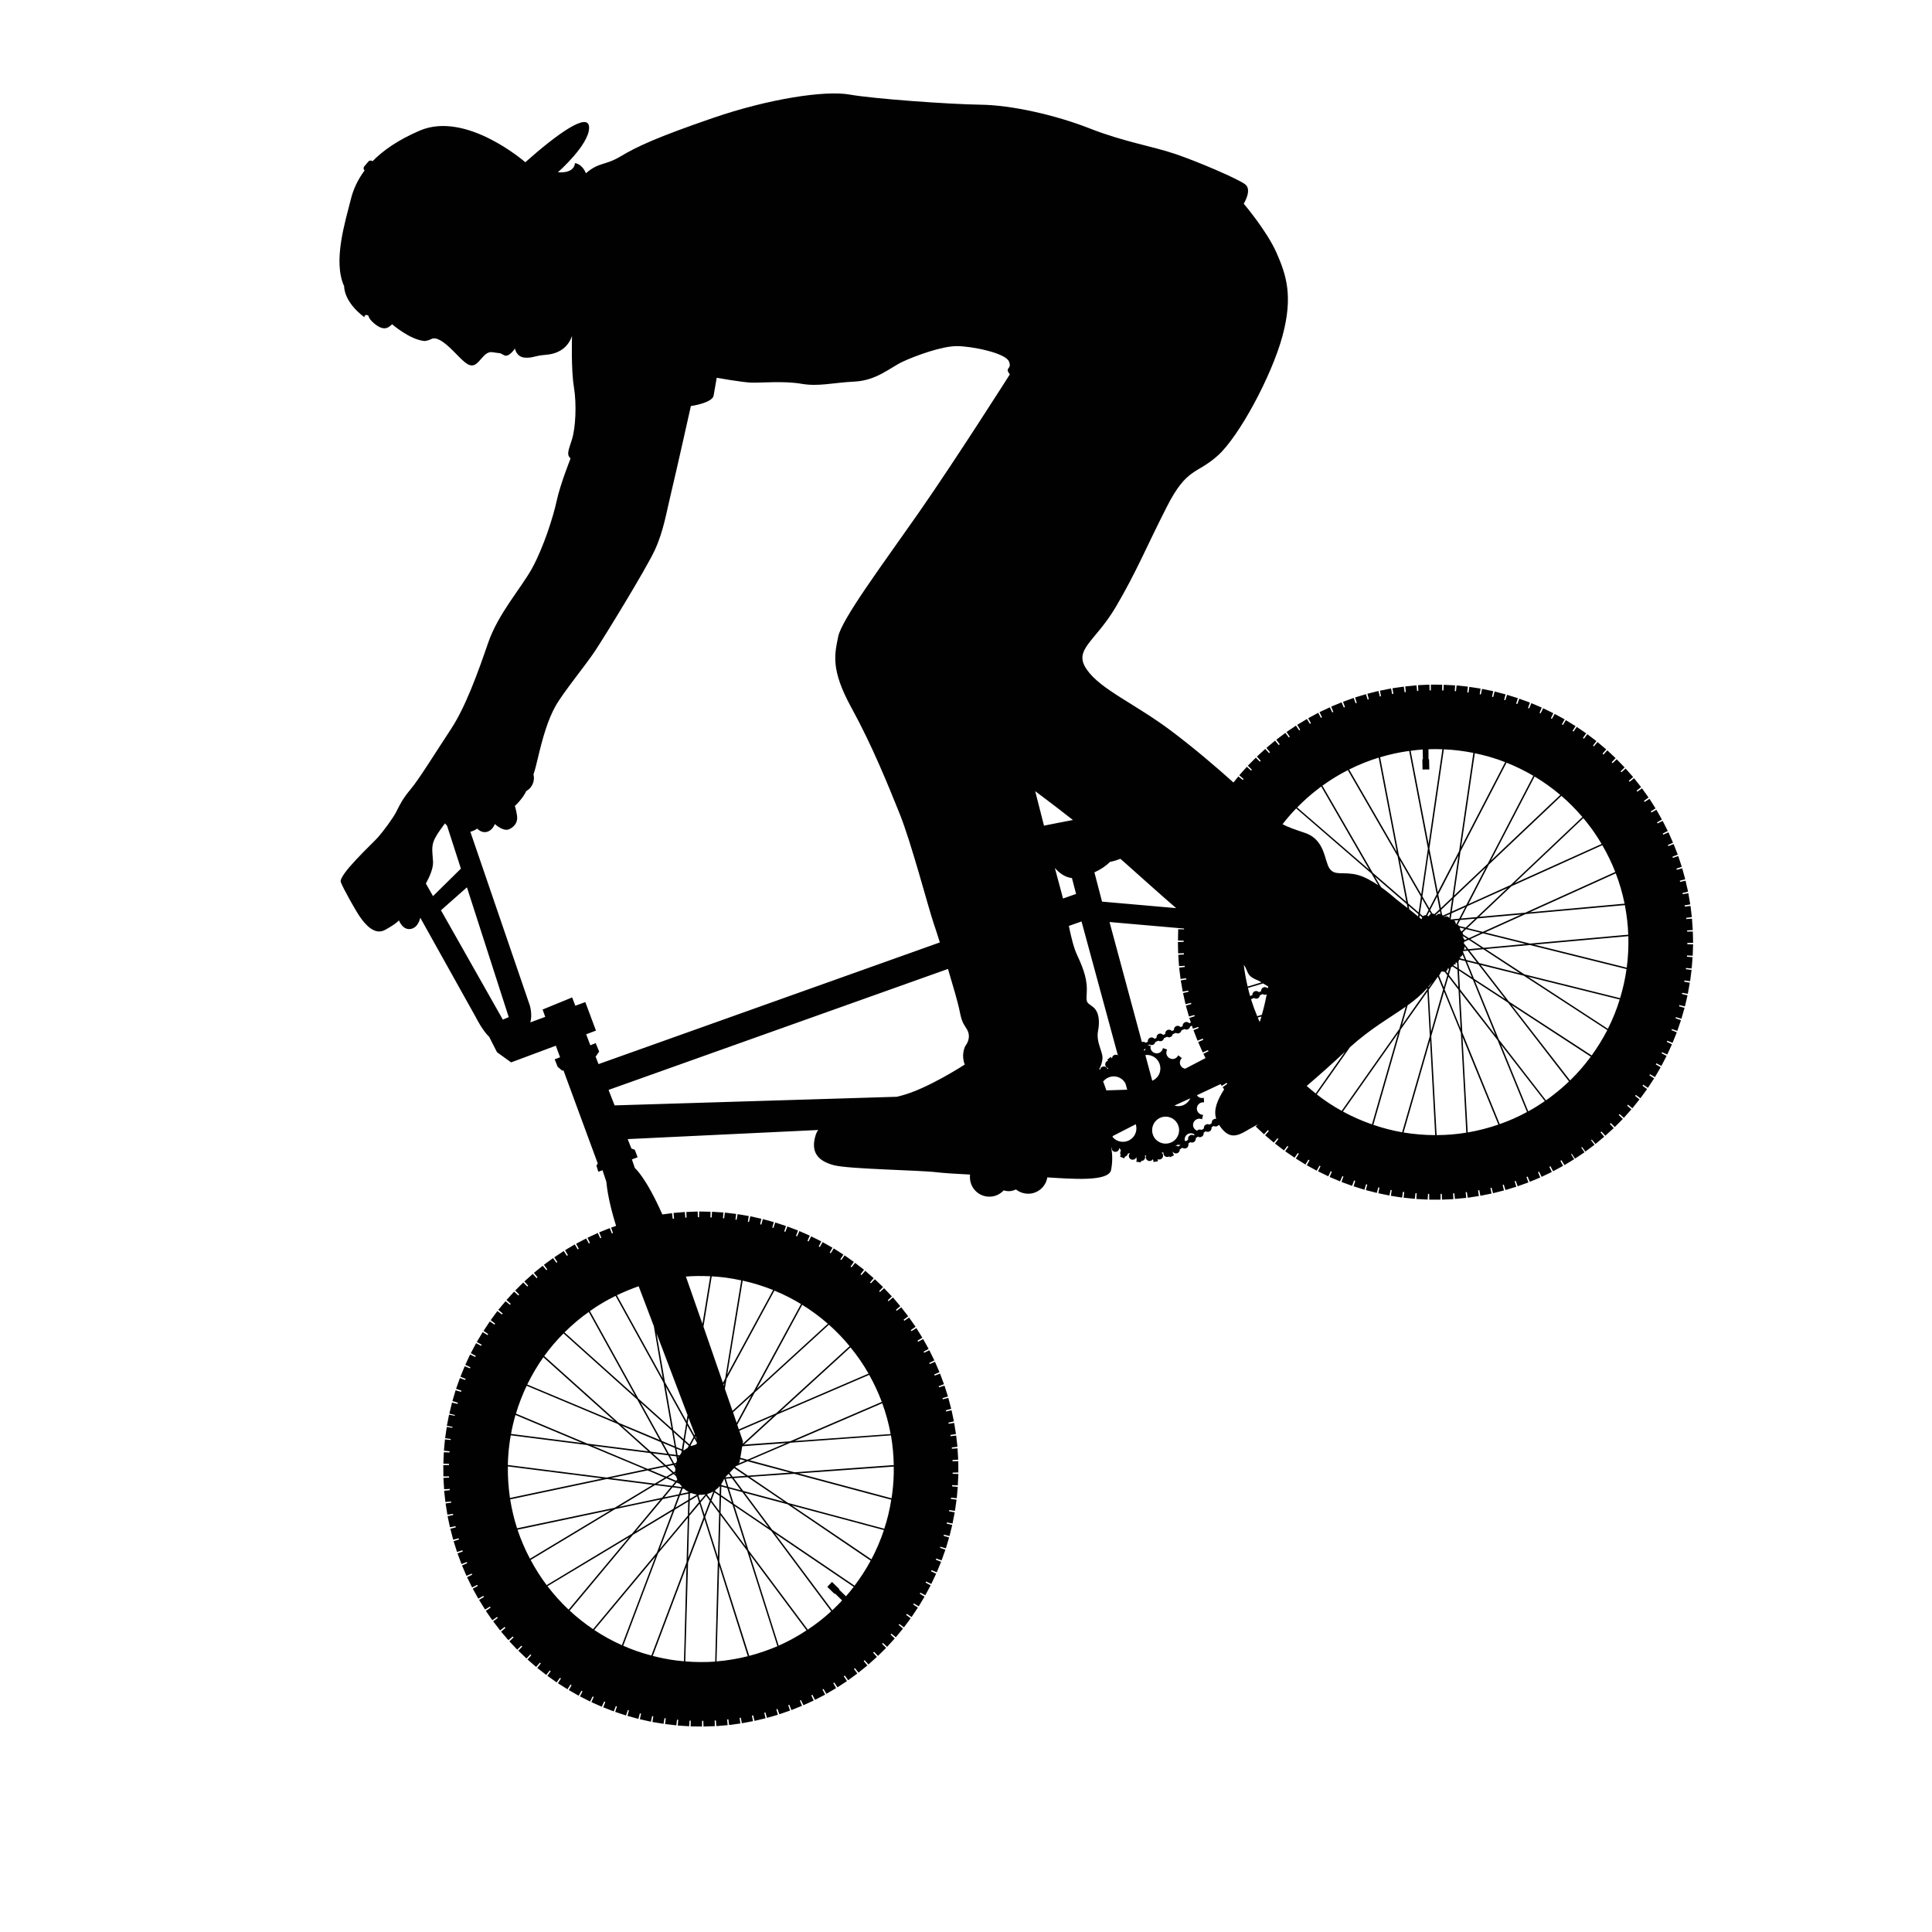 <?xml version="1.0" encoding="utf-8"?>
<!-- Generator: Adobe Illustrator 14.0.0, SVG Export Plug-In . SVG Version: 6.00 Build 43363)  -->
<!DOCTYPE svg PUBLIC "-//W3C//DTD SVG 1.1//EN" "http://www.w3.org/Graphics/SVG/1.1/DTD/svg11.dtd">
<svg version="1.1" id="Layer_1" xmlns="http://www.w3.org/2000/svg" xmlns:xlink="http://www.w3.org/1999/xlink" x="0px" y="0px"
	 width="200px" height="200px" viewBox="0 0 200 200" enable-background="new 0 0 200 200" xml:space="preserve">
<g>
	<path fill="#010101" d="M60.302,175.09l-0.265,0.519l1.051,0.531l0.258-0.522c0.04,0.021,0.085,0.033,0.115,0.05l-0.239,0.539
		l1.075,0.473l0.24-0.531c0.039,0.016,0.076,0.027,0.123,0.046l-0.216,0.545l1.095,0.424l0.212-0.549
		c0.041,0.016,0.076,0.027,0.117,0.044l-0.186,0.555l1.121,0.372l0.191-0.564c0.032,0.014,0.07,0.021,0.113,0.038l-0.15,0.567
		l1.128,0.312l0.153-0.573c0.044,0.016,0.082,0.019,0.127,0.027l-0.127,0.58l1.146,0.258l0.123-0.581
		c0.044,0.008,0.09,0.013,0.126,0.025l-0.097,0.585l1.155,0.189l0.096-0.583c0.012,0.006,0.025,0.006,0.039,0.006
		c0.029,0.004,0.06,0.006,0.091,0.016l-0.067,0.587l1.163,0.132l0.069-0.584c0.044,0.01,0.085,0.011,0.127,0.012l-0.044,0.592
		l1.176,0.077l0.041-0.588c0.042,0.003,0.084,0.003,0.124,0.006l-0.015,0.594l1.182,0.015l0.007-0.593
		c0.049,0.006,0.093,0.004,0.125,0l0.022,0.593l1.171-0.041l-0.016-0.588c0.042,0.001,0.079,0,0.129,0l0.043,0.585l1.172-0.099
		l-0.056-0.59c0.045-0.002,0.086-0.002,0.132-0.007l0.074,0.582l1.165-0.157l-0.077-0.581c0.047-0.008,0.088-0.016,0.123-0.016
		l0.108,0.574l1.155-0.218l-0.11-0.57c0.047-0.009,0.086-0.017,0.131-0.028l0.136,0.57l1.141-0.271l-0.134-0.576
		c0.044-0.004,0.081-0.021,0.119-0.026l0.167,0.56l1.125-0.32l-0.16-0.569c0.04-0.007,0.079-0.026,0.119-0.033l0.198,0.549
		l1.105-0.384l-0.192-0.551c0.041-0.021,0.072-0.029,0.113-0.051l0.22,0.554l1.095-0.444l-0.222-0.548
		c0.041-0.012,0.079-0.027,0.115-0.041l0.253,0.529l1.061-0.485l-0.248-0.539c0.037-0.016,0.076-0.036,0.115-0.057l0.27,0.523
		l1.05-0.539l-0.273-0.532c0.032-0.02,0.068-0.042,0.103-0.057l0.301,0.505l1.007-0.591l-0.294-0.517
		c0.04-0.022,0.071-0.039,0.104-0.063l0.327,0.498l0.987-0.643l-0.334-0.503c0.04-0.021,0.076-0.044,0.112-0.074l0.342,0.485
		l0.949-0.693l-0.345-0.479c0.031-0.026,0.066-0.056,0.102-0.078l0.366,0.465l0.918-0.74l-0.38-0.466
		c0.041-0.025,0.071-0.052,0.1-0.078l0.396,0.438l0.872-0.786l-0.394-0.437c0.032-0.034,0.064-0.057,0.098-0.088l0.408,0.424
		l0.843-0.83l-0.421-0.417c0.033-0.033,0.058-0.059,0.092-0.092l0.431,0.401l0.79-0.867l-0.427-0.398
		c0.027-0.033,0.054-0.063,0.079-0.099l0.46,0.374l0.738-0.902l-0.444-0.378c0.021-0.033,0.049-0.06,0.069-0.098l0.476,0.354
		l0.7-0.945l-0.475-0.346c0.033-0.038,0.054-0.069,0.079-0.104l0.488,0.324l0.653-0.978l-0.487-0.325
		c0.024-0.029,0.043-0.068,0.064-0.104l0.508,0.301l0.604-1.005l-0.497-0.304c0.016-0.031,0.036-0.071,0.06-0.11l0.514,0.271
		l0.556-1.03l-0.527-0.277c0.021-0.038,0.042-0.075,0.064-0.114l0.525,0.254l0.505-1.066l-0.529-0.248
		c0.017-0.042,0.029-0.076,0.049-0.115l0.544,0.221l0.446-1.09l-0.547-0.217c0.021-0.047,0.029-0.082,0.052-0.12l0.545,0.195
		l0.397-1.106l-0.555-0.201c0.011-0.033,0.029-0.074,0.035-0.114l0.569,0.175l0.335-1.132l-0.565-0.166
		c0.009-0.042,0.015-0.082,0.029-0.123l0.58,0.144l0.278-1.144l-0.574-0.141c0.01-0.042,0.019-0.083,0.026-0.124l0.582,0.114
		l0.224-1.161l-0.581-0.105c0.01-0.045,0.007-0.089,0.014-0.127l0.59,0.084l0.168-1.159l-0.586-0.082
		c-0.001-0.05,0.002-0.085,0.013-0.128l0.593,0.059l0.104-1.176l-0.591-0.05c-0.002-0.044,0.004-0.082,0.01-0.13l0.586,0.027
		l0.058-1.181l-0.601-0.019c0.013-0.045,0.005-0.081,0.013-0.12l0.586-0.018l-0.008-1.173l-0.595,0.012
		c0.003-0.041,0.007-0.088,0-0.128l0.588-0.035l-0.07-1.173l-0.587,0.038c-0.002-0.044-0.001-0.087-0.004-0.13l0.582-0.069
		l-0.129-1.162l-0.581,0.063c-0.012-0.041-0.019-0.081-0.021-0.127l0.578-0.089l-0.186-1.158l-0.575,0.092
		c-0.007-0.044-0.012-0.083-0.02-0.119l0.567-0.131l-0.242-1.153l-0.564,0.128c-0.015-0.043-0.025-0.084-0.034-0.121l0.563-0.151
		l-0.299-1.136l-0.568,0.146c-0.008-0.04-0.024-0.076-0.036-0.119l0.564-0.172l-0.358-1.123l-0.564,0.179
		c-0.007-0.042-0.027-0.078-0.038-0.114l0.55-0.214l-0.408-1.096l-0.552,0.205c-0.02-0.04-0.041-0.078-0.046-0.118l0.54-0.233
		l-0.467-1.077l-0.542,0.236c-0.018-0.045-0.041-0.079-0.052-0.112l0.531-0.267l-0.523-1.054l-0.528,0.261
		c-0.019-0.038-0.042-0.074-0.064-0.112l0.52-0.287l-0.568-1.022l-0.52,0.286c-0.02-0.037-0.045-0.071-0.064-0.114l0.503-0.309
		l-0.618-0.994l-0.509,0.317c-0.025-0.044-0.044-0.075-0.067-0.11l0.494-0.342l-0.675-0.959l-0.489,0.337
		c-0.031-0.039-0.048-0.069-0.078-0.107l0.476-0.358l-0.72-0.93l-0.474,0.361c-0.024-0.034-0.051-0.063-0.074-0.099l0.451-0.38
		l-0.761-0.903l-0.459,0.393c-0.024-0.035-0.05-0.063-0.075-0.092l0.423-0.409l-0.805-0.848l-0.429,0.399
		c-0.03-0.031-0.058-0.062-0.083-0.09l0.405-0.427l-0.847-0.813l-0.411,0.422c-0.028-0.021-0.063-0.052-0.096-0.08l0.386-0.444
		l-0.878-0.769l-0.386,0.447c-0.041-0.032-0.071-0.054-0.098-0.083l0.358-0.47l-0.922-0.715l-0.37,0.463
		c-0.025-0.028-0.06-0.054-0.099-0.076l0.34-0.485l-0.957-0.677l-0.337,0.48c-0.035-0.026-0.075-0.049-0.104-0.064l0.315-0.498
		l-0.995-0.637l-0.316,0.499c-0.033-0.017-0.071-0.039-0.108-0.06l0.288-0.514l-1.018-0.577l-0.296,0.511
		c-0.032-0.019-0.071-0.039-0.108-0.06l0.263-0.528l-1.048-0.522l-0.262,0.521c-0.036-0.021-0.072-0.033-0.12-0.053l0.241-0.539
		l-1.076-0.475l-0.236,0.545c-0.041-0.017-0.079-0.039-0.117-0.045l0.209-0.559l-1.097-0.414l-0.211,0.55
		c-0.036-0.013-0.081-0.03-0.121-0.037l0.185-0.564l-1.118-0.362l-0.182,0.564c-0.037-0.013-0.081-0.023-0.118-0.045l0.156-0.563
		l-1.133-0.309l-0.156,0.565c-0.04-0.002-0.081-0.018-0.127-0.027l0.127-0.573l-1.14-0.257l-0.136,0.577
		c-0.038-0.004-0.078-0.014-0.12-0.014l0.096-0.587l-1.156-0.197l-0.101,0.58c-0.042-0.002-0.082-0.005-0.121-0.011l0.07-0.592
		l-1.17-0.137l-0.071,0.593c-0.039-0.007-0.081-0.01-0.123-0.013l0.041-0.592l-1.173-0.074l-0.038,0.588
		c-0.042-0.004-0.087,0-0.128,0l0.011-0.591l-1.174-0.024l-0.014,0.59c-0.042-0.003-0.081,0.002-0.122,0.001l-0.019-0.591
		l-1.173,0.048l0.019,0.583c-0.046,0.002-0.092,0.006-0.128,0.006l-0.048-0.586l-1.173,0.096l0.057,0.592
		c-0.045,0.002-0.091,0.006-0.136,0.012l-0.076-0.579l-1,0.132c-1.738-3.918-2.846-4.8-2.846-4.8l-0.306-0.897l0.591-0.221
		l-0.292-0.776l-0.352-0.132l-0.383-0.974l19.721-0.942c-0.096,0.136-0.176,0.274-0.228,0.416c-0.659,1.96,0.301,2.813,1.842,3.227
		c1.557,0.414,8.868,0.508,10.678,0.735c0.671,0.078,1.967,0.167,3.43,0.235c-0.021,0.139-0.028,0.28-0.007,0.428
		c0.079,1.111,1.049,1.945,2.162,1.854c0.529-0.035,0.995-0.29,1.329-0.648c0.201,0.069,0.421,0.096,0.648,0.083
		c0.22-0.029,0.432-0.082,0.614-0.177c0.389,0.306,0.891,0.476,1.428,0.438c0.934-0.076,1.68-0.786,1.822-1.686
		c2.494,0.153,6.366,0.479,6.604-0.779c0.205-1.06,0.089-1.904,0.009-2.294c0.016-0.008,0.035-0.017,0.042-0.027
		c-0.013,0.099,0.006,0.194,0.069,0.285c0.12,0.181,0.369,0.228,0.554,0.101c0.111-0.072,0.164-0.198,0.164-0.324
		c0.079,0.062,0.145,0.163,0.172,0.277c-0.085,0.129-0.098,0.294-0.016,0.438c-0.02,0.06-0.043,0.119-0.078,0.171
		c0.147,0.065,0.296,0.132,0.447,0.188c0.01-0.066,0.047-0.123,0.076-0.186c0.039-0.014,0.083-0.023,0.123-0.051
		c0.086-0.061,0.142-0.148,0.168-0.247c0.072-0.04,0.151-0.059,0.233-0.063c-0.146,0.134-0.171,0.345-0.063,0.513
		c0.131,0.184,0.377,0.222,0.557,0.101c0.074-0.05,0.113-0.121,0.143-0.189c0.054,0.157,0.056,0.32,0.005,0.466
		c0.153,0.025,0.327,0.048,0.485,0.058c-0.012-0.048,0.01-0.094,0.014-0.139c0.085-0.003,0.177-0.016,0.257-0.073
		c0.152-0.105,0.207-0.309,0.132-0.479c0.051-0.016,0.096-0.019,0.144-0.029c-0.07,0.127-0.073,0.288,0.014,0.407
		c0.124,0.188,0.38,0.237,0.556,0.109c0.057-0.035,0.086-0.074,0.122-0.125c0.033,0.094,0.059,0.194,0.049,0.295
		c0.163-0.015,0.322-0.05,0.484-0.081c-0.036-0.065-0.038-0.14-0.044-0.208c0.119,0.054,0.271,0.052,0.383-0.027
		c0.187-0.131,0.235-0.373,0.11-0.556c-0.023-0.034-0.053-0.058-0.084-0.081c0.062-0.022,0.126-0.032,0.193-0.034
		c-0.018,0.104,0.005,0.207,0.061,0.295c0.126,0.183,0.368,0.23,0.55,0.104c0.021,0.041,0.042,0.066,0.048,0.104
		c0.151-0.066,0.295-0.133,0.439-0.218c-0.095-0.108-0.134-0.243-0.144-0.382c0.01,0.011,0.004,0.022,0.014,0.028
		c0.127,0.183,0.373,0.226,0.551,0.104c0.125-0.081,0.175-0.214,0.165-0.347l0.28-0.174c0.126,0.102,0.308,0.107,0.453,0.012
		c0.148-0.103,0.203-0.279,0.152-0.433l0.208-0.155c0.126,0.056,0.277,0.06,0.397-0.029c0.132-0.087,0.19-0.242,0.169-0.387
		l0.217-0.157c0.132,0.081,0.296,0.078,0.431-0.011c0.133-0.088,0.192-0.245,0.168-0.394l0.217-0.15
		c0.127,0.078,0.294,0.084,0.432-0.01c0.134-0.089,0.191-0.248,0.166-0.396l0.22-0.147c0.131,0.078,0.296,0.076,0.428-0.012
		c0.051-0.027,0.084-0.073,0.122-0.116l0,0c1.254,1.961,2.285,0.886,3.681,0.154c0.097-0.043,0.218-0.119,0.348-0.205l-0.221,0.24
		l0.857,0.805l0.402-0.437c0.032,0.034,0.061,0.056,0.098,0.092l-0.387,0.444l0.897,0.758l0.382-0.449
		c0.036,0.027,0.062,0.057,0.095,0.074l-0.353,0.472l0.932,0.712l0.355-0.464c0.036,0.022,0.074,0.045,0.102,0.073l-0.33,0.481
		l0.972,0.664l0.332-0.48c0.035,0.019,0.064,0.042,0.106,0.072l-0.309,0.494l0.996,0.622l0.305-0.505
		c0.044,0.025,0.077,0.042,0.113,0.063l-0.279,0.521l1.029,0.558l0.284-0.514c0.039,0.02,0.076,0.032,0.107,0.049l-0.252,0.533
		l1.056,0.514l0.258-0.528c0.037,0.018,0.074,0.04,0.11,0.053l-0.229,0.546l1.079,0.453l0.236-0.541
		c0.042,0.015,0.077,0.027,0.114,0.04l-0.199,0.563l1.096,0.401l0.207-0.559c0.04,0.015,0.084,0.029,0.118,0.045l-0.17,0.563
		l1.121,0.356l0.172-0.57c0.039,0.008,0.083,0.018,0.123,0.031l-0.148,0.576l1.139,0.291l0.15-0.577
		c0.039,0.016,0.077,0.021,0.116,0.028l-0.11,0.584l1.144,0.235l0.125-0.582c0.037,0.007,0.078,0.015,0.114,0.021l-0.084,0.591
		l1.161,0.183l0.086-0.599c0.047,0.011,0.092,0.015,0.131,0.023l-0.063,0.586l1.165,0.121l0.066-0.588
		c0.039,0.001,0.081,0.005,0.122,0.005l-0.032,0.598l1.17,0.059l0.037-0.591c0.041,0.004,0.083,0.005,0.123,0.007l-0.001,0.594
		l1.174-0.001l0.005-0.593c0.047,0.003,0.082,0.002,0.123-0.007l0.024,0.597l1.177-0.051l-0.027-0.596
		c0.045-0.006,0.085-0.002,0.131-0.007l0.054,0.583l1.175-0.11l-0.062-0.585c0.038-0.007,0.078-0.014,0.125-0.017l0.085,0.586
		l1.159-0.177l-0.088-0.586c0.046-0.003,0.094-0.012,0.128-0.021l0.116,0.582l1.154-0.229l-0.114-0.578
		c0.035-0.01,0.081-0.018,0.123-0.024l0.144,0.568l1.137-0.291l-0.141-0.562c0.037-0.021,0.071-0.03,0.118-0.04l0.174,0.56
		l1.123-0.339l-0.171-0.563c0.038-0.015,0.072-0.029,0.113-0.042l0.199,0.555l1.112-0.397l-0.204-0.56
		c0.033-0.008,0.074-0.029,0.119-0.048l0.23,0.545l1.083-0.448l-0.235-0.548c0.035-0.016,0.077-0.037,0.113-0.051l0.259,0.533
		l1.06-0.507l-0.261-0.533c0.04-0.02,0.077-0.034,0.117-0.057l0.279,0.517l1.03-0.559l-0.277-0.52
		c0.038-0.022,0.081-0.041,0.106-0.068l0.313,0.513l1.005-0.614l-0.315-0.507c0.03-0.014,0.052-0.029,0.074-0.044l0.329,0.493
		l0.98-0.655l-0.337-0.497c0.028-0.014,0.057-0.034,0.08-0.056l0.349,0.475l0.946-0.701l-0.356-0.474
		c0.025-0.021,0.053-0.041,0.078-0.063l0.378,0.456l0.903-0.754l-0.379-0.457c0.036-0.022,0.068-0.055,0.098-0.082l0.395,0.438
		l0.871-0.794l-0.405-0.436c0.031-0.031,0.062-0.06,0.098-0.086l0.415,0.417l0.834-0.842l-0.427-0.413
		c0.033-0.03,0.063-0.056,0.093-0.09l0.438,0.391l0.783-0.879l-0.44-0.383c0.027-0.034,0.048-0.065,0.083-0.099l0.459,0.37
		l0.731-0.914l-0.452-0.372c0.021-0.028,0.051-0.063,0.075-0.097l0.476,0.346l0.692-0.948l-0.474-0.347
		c0.021-0.038,0.047-0.072,0.074-0.107l0.485,0.324l0.643-0.982l-0.492-0.32c0.022-0.039,0.043-0.076,0.066-0.105l0.511,0.296
		l0.592-1.021l-0.51-0.297c0.026-0.032,0.045-0.066,0.068-0.109l0.517,0.271l0.537-1.04l-0.52-0.274
		c0.017-0.031,0.04-0.075,0.06-0.108l0.532,0.244l0.488-1.069l-0.535-0.244c0.015-0.042,0.035-0.08,0.042-0.118l0.552,0.219
		l0.439-1.088l-0.543-0.225c0.005-0.037,0.021-0.078,0.034-0.112l0.563,0.188l0.378-1.113l-0.559-0.19
		c0.016-0.038,0.022-0.08,0.032-0.123l0.572,0.168l0.327-1.13l-0.577-0.16c0.014-0.038,0.027-0.086,0.039-0.122l0.578,0.135
		l0.265-1.149l-0.575-0.134c0.005-0.038,0.017-0.082,0.023-0.123l0.582,0.104l0.209-1.154l-0.578-0.101
		c0.002-0.045,0.003-0.088,0.011-0.126l0.598,0.072l0.149-1.169l-0.591-0.072c0.004-0.042,0.011-0.083,0.015-0.126l0.588,0.051
		l0.094-1.172l-0.587-0.041c-0.002-0.046,0.008-0.088,0.01-0.131l0.589,0.021l0.042-1.174l-0.599-0.017
		c-0.004-0.046,0.002-0.085,0.002-0.135l0.597-0.003l-0.029-1.175l-0.585,0.009c-0.008-0.042-0.012-0.085-0.005-0.123l0.586-0.039
		l-0.084-1.18l-0.588,0.042c-0.009-0.038-0.011-0.088-0.011-0.125l0.585-0.072l-0.138-1.16l-0.592,0.07
		c-0.002-0.047-0.008-0.091-0.013-0.128l0.579-0.1l-0.197-1.161l-0.581,0.104c-0.002-0.046-0.012-0.079-0.021-0.126l0.573-0.129
		l-0.262-1.144l-0.565,0.129c-0.012-0.044-0.025-0.085-0.029-0.125l0.563-0.149l-0.314-1.137l-0.559,0.154
		c-0.015-0.038-0.026-0.079-0.047-0.12l0.563-0.186l-0.368-1.116l-0.559,0.189c-0.016-0.044-0.028-0.079-0.042-0.116l0.55-0.22
		l-0.427-1.093l-0.541,0.213c-0.024-0.035-0.041-0.08-0.056-0.117l0.535-0.236l-0.471-1.075l-0.543,0.24
		c-0.016-0.038-0.04-0.079-0.052-0.114l0.523-0.265l-0.532-1.049l-0.522,0.265c-0.021-0.035-0.041-0.066-0.063-0.105l0.511-0.295
		l-0.576-1.018l-0.516,0.289c-0.021-0.04-0.044-0.074-0.064-0.112l0.496-0.314l-0.624-0.991l-0.505,0.319
		c-0.023-0.035-0.044-0.07-0.076-0.106l0.48-0.345l-0.678-0.955l-0.487,0.348c-0.008-0.011-0.012-0.028-0.016-0.036
		c-0.023-0.022-0.038-0.044-0.054-0.068l0.464-0.368l-0.728-0.924l-0.46,0.37c-0.027-0.029-0.06-0.069-0.088-0.098l0.45-0.391
		l-0.774-0.879l-0.444,0.385c-0.029-0.032-0.054-0.059-0.078-0.093l0.416-0.407l-0.815-0.846L166.934,79
		c-0.028-0.028-0.06-0.06-0.092-0.091l0.406-0.427l-0.859-0.807l-0.4,0.437c-0.034-0.034-0.062-0.062-0.096-0.088l0.382-0.446
		l-0.898-0.76l-0.382,0.448c-0.031-0.031-0.062-0.055-0.091-0.077l0.355-0.469l-0.937-0.716l-0.357,0.468
		c-0.027-0.022-0.069-0.051-0.1-0.076l0.334-0.484l-0.975-0.663l-0.33,0.484c-0.034-0.027-0.068-0.044-0.103-0.071l0.311-0.495
		l-1.005-0.617l-0.305,0.498c-0.036-0.022-0.075-0.042-0.108-0.06l0.289-0.523l-1.034-0.561l-0.284,0.513
		c-0.04-0.02-0.078-0.041-0.108-0.06l0.249-0.53l-1.05-0.507l-0.263,0.523c-0.029-0.018-0.077-0.038-0.112-0.05l0.229-0.545
		l-1.076-0.46l-0.229,0.545c-0.047-0.019-0.082-0.032-0.118-0.044l0.204-0.56l-1.104-0.401l-0.203,0.551
		c-0.045-0.011-0.081-0.022-0.123-0.04l0.18-0.565l-1.118-0.349l-0.181,0.558c-0.04-0.004-0.082-0.017-0.123-0.033l0.144-0.57
		l-1.129-0.3l-0.148,0.577c-0.044-0.009-0.082-0.016-0.122-0.026l0.123-0.583l-1.156-0.233l-0.122,0.577
		c-0.042-0.004-0.079-0.009-0.12-0.025l0.091-0.586l-1.164-0.176l-0.086,0.589c-0.044-0.009-0.09-0.013-0.129-0.019l0.064-0.596
		l-1.169-0.123l-0.062,0.597c-0.041-0.001-0.08-0.007-0.127-0.014l0.035-0.589l-1.178-0.06l-0.029,0.592
		c-0.047-0.006-0.089-0.006-0.13-0.009l0.002-0.593l-1.174-0.006l-0.001,0.596c-0.042-0.003-0.084-0.003-0.13,0l-0.02-0.593
		l-1.177,0.05l0.031,0.591c-0.045,0.005-0.085,0.011-0.129,0.015l-0.059-0.589l-1.166,0.113l0.058,0.589
		c-0.041-0.001-0.088,0.002-0.126,0.01l-0.084-0.577l-1.169,0.167l0.09,0.58c-0.039,0.006-0.08,0.019-0.127,0.022l-0.11-0.577
		l-1.151,0.227l0.107,0.577c-0.035,0.008-0.083,0.017-0.117,0.028l-0.144-0.575l-1.146,0.289l0.148,0.57
		c-0.04,0.007-0.078,0.027-0.123,0.031l-0.174-0.557l-1.121,0.337l0.171,0.561c-0.038,0.016-0.073,0.031-0.121,0.041l-0.198-0.549
		l-1.106,0.396l0.201,0.548c-0.039,0.021-0.079,0.026-0.118,0.048l-0.229-0.537l-1.078,0.444l0.219,0.547
		c-0.035,0.016-0.073,0.031-0.111,0.05l-0.249-0.526l-1.068,0.501l0.258,0.533c-0.037,0.015-0.076,0.034-0.11,0.058l-0.284-0.525
		l-1.033,0.563l0.28,0.517c-0.039,0.02-0.066,0.047-0.106,0.068l-0.307-0.507l-1.007,0.605l0.312,0.511
		c-0.04,0.018-0.073,0.044-0.107,0.067l-0.335-0.496l-0.975,0.66l0.337,0.497c-0.04,0.018-0.067,0.047-0.097,0.072l-0.361-0.476
		l-0.94,0.706l0.36,0.477c-0.043,0.019-0.07,0.045-0.103,0.079l-0.383-0.46l-0.896,0.75l0.372,0.454
		c-0.029,0.028-0.057,0.055-0.089,0.087l-0.403-0.435l-0.866,0.795l0.398,0.436c-0.021,0.028-0.055,0.06-0.091,0.088l-0.416-0.413
		l-0.829,0.832l0.422,0.416c-0.028,0.026-0.055,0.063-0.078,0.091l-0.446-0.394l-0.784,0.875l0.447,0.396
		c-0.03,0.033-0.062,0.064-0.085,0.093l-0.457-0.364l-0.505,0.627c-1.807-1.621-4.079-3.562-6.399-5.309
		c-3.754-2.831-7.347-4.305-8.783-6.381c-1.444-2.077,0.825-2.827,2.98-6.447c2.142-3.626,3.213-6.311,5.306-10.409
		c2.088-4.103,3.059-3.317,5.262-5.287c2.21-1.973,5.598-8.276,6.709-12.391c1.107-4.111,0.407-6.276-0.608-8.592
		c-1.027-2.323-3.404-5.099-3.404-5.099s0.901-1.438,0.149-2.008c-0.76-0.576-4.858-2.335-7.23-3.142
		c-2.381-0.807-5.344-1.261-8.863-2.645c-3.526-1.386-8.096-2.42-11.332-2.458c-3.248-0.046-10.991-0.602-13.526-1.048
		c-2.539-0.452-8.38,0.436-14.167,2.431c-5.783,1.989-7.844,2.954-9.512,3.952c-1.671,1.005-2.225,0.57-3.618,1.764l-0.051-0.12
		c-0.429-0.903-1.086-0.925-1.086-0.925s0.037,1.068-1.763,0.945c0,0,3.229-2.836,3.232-4.609c0.006-1.768-3.397,0.714-6.603,3.569
		c0,0-6.089-5.33-10.909-3.284c-2.235,0.955-3.804,2.05-4.914,3.186c-0.004-0.002-0.007-0.002-0.01-0.014
		c-0.12-0.101-0.31-0.083-0.41,0.038l-0.433,0.509c-0.101,0.123-0.087,0.299,0.034,0.412l0.007,0.001
		c-0.76,1.018-1.195,2.039-1.429,2.994c-0.581,2.332-1.877,6.408-0.688,9.001c0,0-0.091,1.564,2.098,3.205
		c0,0-0.033-0.381,0.411-0.177c0,0,0,0.313,0.58,0.801c0.58,0.491,1.137,0.728,1.651,0.289l0.23-0.186c0,0,1.793,1.573,3.322,1.73
		c0,0,0.276,0.017,0.755-0.213c0.482-0.237,1.256,0.251,2.217,1.218c0.968,0.957,1.581,1.741,2.216,1.47
		c0.633-0.268,1.035-1.446,1.869-1.314c0.835,0.144,0.698,0.009,1.195,0.308c0.494,0.294,1.134-0.692,1.134-0.692
		s0.141,0.864,0.999,0.943c0.865,0.066,0.968-0.195,2.165-0.286c1.196-0.089,2.276-0.619,2.745-1.954c0,0-0.108,3.459,0.196,5.284
		c0.301,1.824,0.168,4.271-0.208,5.444c-0.378,1.177-0.566,1.537-0.139,1.955c0,0-1.062,2.651-1.436,4.378
		c-0.372,1.726-1.374,4.835-2.534,6.962c-1.163,2.118-3.516,4.699-4.565,7.753c-1.043,3.048-2.351,6.661-3.851,8.927
		c-1.496,2.269-3.343,5.256-4.181,6.232c-0.823,0.983-1.121,1.611-1.461,2.294c-0.341,0.681-1.358,2.045-1.925,2.688
		c-0.561,0.633-4.119,3.901-3.829,4.628c0.288,0.725,1.491,2.868,1.959,3.553c0.473,0.684,1.485,2.01,2.622,1.384
		c1.138-0.622,1.437-0.984,1.437-0.984s0.388,1.078,1.27,0.876c0.503-0.11,0.804-0.596,0.937-1.153l5.77,10.338
		c0,0,0.656,1.339,1.408,2.041l-0.012,0.021l0.779,1.523l1.459,1.053l4.628-1.727l0.437,1.196l-0.556,0.215l0.309,0.773l0.482,0.408
		l0.114-0.05l3.556,9.653l-0.14,0.214l0.199,0.64l0.43-0.16l0.396,1.181c0.15,1.677,0.714,3.631,1.01,4.58l-0.517,0.184l0.197,0.554
		c-0.038,0.015-0.076,0.029-0.123,0.04l-0.216-0.544l-1.092,0.438l0.226,0.554c-0.036,0.018-0.079,0.028-0.119,0.048l-0.248-0.539
		l-1.065,0.496l0.249,0.534c-0.035,0.029-0.072,0.042-0.11,0.058l-0.279-0.521l-1.037,0.547l0.275,0.525
		c-0.038,0.017-0.076,0.037-0.112,0.062l-0.304-0.515l-1.008,0.596l0.296,0.514c-0.032,0.021-0.068,0.044-0.107,0.067l-0.322-0.493
		l-0.981,0.65l0.322,0.489c-0.028,0.026-0.063,0.05-0.098,0.074l-0.357-0.48l-0.94,0.69l0.348,0.483
		c-0.028,0.027-0.068,0.048-0.096,0.072l-0.378-0.455l-0.911,0.738l0.376,0.461c-0.036,0.028-0.066,0.055-0.098,0.086l-0.392-0.442
		l-0.875,0.785l0.397,0.438c-0.031,0.031-0.062,0.061-0.09,0.085l-0.421-0.416l-0.832,0.829l0.413,0.42
		c-0.03,0.025-0.063,0.057-0.083,0.096l-0.444-0.399l-0.788,0.865l0.442,0.402c-0.028,0.025-0.06,0.057-0.082,0.095l-0.46-0.371
		l-0.749,0.894l0.457,0.379c-0.026,0.034-0.053,0.07-0.076,0.1l-0.477-0.355l-0.693,0.946l0.468,0.356
		c-0.027,0.023-0.047,0.063-0.074,0.097l-0.487-0.322l-0.644,0.976l0.481,0.329c-0.025,0.035-0.044,0.067-0.071,0.103l-0.498-0.304
		l-0.61,1.016l0.511,0.296c-0.03,0.041-0.042,0.075-0.06,0.108l-0.523-0.273l-0.55,1.034l0.514,0.278
		c-0.022,0.036-0.03,0.08-0.05,0.114l-0.539-0.258l-0.492,1.073l0.527,0.248c-0.021,0.039-0.033,0.073-0.048,0.115l-0.542-0.222
		l-0.444,1.088l0.542,0.22c-0.018,0.034-0.032,0.082-0.047,0.114l-0.55-0.196l-0.396,1.113l0.559,0.194
		c-0.012,0.045-0.029,0.075-0.04,0.12l-0.566-0.163l-0.331,1.119l0.561,0.168c-0.011,0.045-0.017,0.084-0.027,0.126l-0.575-0.141
		l-0.277,1.145l0.573,0.141c-0.011,0.021-0.012,0.049-0.015,0.081l-0.59-0.111l-0.226,1.149l0.59,0.112
		c-0.003,0.029-0.006,0.062-0.016,0.092l-0.582-0.082l-0.173,1.158l0.587,0.092c-0.001,0.028-0.004,0.059-0.013,0.098l-0.589-0.063
		l-0.109,1.171l0.591,0.06c-0.007,0.037-0.004,0.083-0.01,0.12l-0.589-0.021l-0.048,1.18l0.589,0.021
		c0,0.04-0.002,0.082-0.007,0.129H45.89l0.011,1.176l0.583-0.006c0.005,0.04,0.005,0.082,0.009,0.125l-0.593,0.035l0.076,1.174
		l0.583-0.034c0.007,0.042,0.004,0.083,0.009,0.127l-0.589,0.066l0.128,1.165l0.588-0.062c0.005,0.044,0.01,0.081,0.018,0.12
		l-0.586,0.087l0.186,1.167l0.58-0.093c0.006,0.04,0.01,0.083,0.024,0.127l-0.583,0.117l0.244,1.148l0.574-0.115
		c0.006,0.037,0.027,0.083,0.031,0.123l-0.564,0.148l0.295,1.134l0.564-0.148c0.016,0.044,0.028,0.078,0.04,0.119l-0.56,0.181
		l0.354,1.116l0.556-0.174c0.021,0.037,0.027,0.078,0.047,0.117l-0.553,0.206l0.411,1.105l0.547-0.209
		c0.013,0.04,0.036,0.076,0.052,0.111l-0.544,0.24l0.46,1.075l0.547-0.23c0.015,0.035,0.035,0.077,0.052,0.107l-0.534,0.263
		l0.52,1.061l0.528-0.262c0.022,0.033,0.046,0.067,0.066,0.109l-0.525,0.283l0.571,1.03l0.522-0.287
		c0.021,0.034,0.042,0.073,0.063,0.113l-0.504,0.302l0.621,1l0.502-0.309c0.024,0.034,0.048,0.069,0.073,0.104l-0.495,0.344
		l0.67,0.965l0.492-0.338c0.022,0.025,0.043,0.061,0.074,0.097l-0.476,0.36l0.717,0.935l0.474-0.361
		c0.028,0.029,0.055,0.067,0.081,0.102l-0.454,0.388l0.756,0.883l0.453-0.379c0.031,0.031,0.063,0.062,0.086,0.096l-0.435,0.406
		l0.808,0.856l0.431-0.406c0.028,0.021,0.063,0.063,0.094,0.085l-0.407,0.427l0.84,0.812l0.404-0.422
		c0.044,0.025,0.066,0.06,0.096,0.081l-0.387,0.446l0.89,0.774l0.386-0.447c0.03,0.024,0.066,0.053,0.098,0.085l-0.368,0.462
		l0.929,0.724l0.36-0.458c0.039,0.021,0.066,0.047,0.102,0.069l-0.34,0.479l0.955,0.682l0.35-0.479
		c0.027,0.028,0.059,0.046,0.098,0.067l-0.313,0.5l0.989,0.623l0.313-0.491c0.04,0.027,0.071,0.047,0.11,0.069l-0.287,0.505
		l1.021,0.585l0.282-0.507C60.227,175.056,60.265,175.069,60.302,175.09z M45.649,94.232l2.687-2.375l4.328,13.436l-0.611,0.258
		L45.649,94.232z M46.065,85.236c0.071,0.088,0.145,0.172,0.216,0.248l1.431,4.436l-2.887,2.845l-0.739-1.301
		c0.383-0.694,0.772-1.57,0.743-2.244c-0.067-1.317-0.289-1.724,0.482-2.928C45.515,85.974,45.788,85.608,46.065,85.236z
		 M86.766,65.917c-0.364,1.815-0.794,3.378,1.349,7.303c2.157,3.917,3.808,8.02,5.013,11.008c1.2,2.979,2.913,9.52,3.494,11.264
		c0.16,0.455,0.397,1.204,0.671,2.067L61.96,110.156l-0.3-0.768l0.365-0.529l-0.36-0.875l-0.554,0.224l-0.429-1.138l1.012-0.382
		l-1.102-2.952l-1.034,0.378l-0.33-0.862l-3.059,1.256l0.276,0.757l-1.549,0.573c0.243-0.822-0.05-1.756-0.05-1.756l-6.155-17.976
		c0.246-0.069,0.487-0.176,0.712-0.328c0.678,0.684,1.511,0.337,1.822-0.476c0,0,0.878,0.832,1.503,0.532
		c0.638-0.305,0.881-0.824,0.797-1.393C53.438,83.868,53.3,83.43,53.3,83.43s0.756-0.665,1.182-1.541l0.069-0.047l0.002-0.005
		c0.02-0.011,0.05-0.023,0.082-0.042c0.521-0.383,0.741-1.034,0.591-1.634c0.125-0.354,0.263-0.852,0.448-1.656
		c0.513-2.187,1.037-3.98,1.823-5.396c0.789-1.412,3.154-4.283,4.102-5.722c0.952-1.429,5.242-8.421,6.171-10.408
		c0.928-1.987,1.224-3.99,1.704-5.956c0.478-1.967,2.045-8.989,2.045-8.989s2.225-0.314,2.355-1.086
		c0.129-0.772,0.321-1.84,0.321-1.84s2.618,0.467,3.588,0.503c0.96,0.032,3.366-0.196,5.163,0.115
		c1.795,0.313,3.204-0.106,5.505-0.224c2.299-0.112,3.669-1.437,5.005-2.065c1.332-0.618,4.047-1.611,5.592-1.607
		c1.544-0.003,5.044,0.71,5.397,1.585c0.354,0.868-0.512,0.567,0.094,1.339c0,0-5.632,8.872-9.441,14.331
		C91.288,58.538,87.139,64.091,86.766,65.917z M119.547,117.837c-0.461-0.628-0.334-1.498,0.284-1.964
		c0.616-0.459,1.497-0.334,1.951,0.286c0.463,0.615,0.333,1.49-0.276,1.954C120.884,118.569,120.011,118.443,119.547,117.837z
		 M135.072,86.215c-0.975-0.327-1.672-0.563-2.306-0.891c0.438-0.564,0.91-1.111,1.417-1.639l7.8,6.749l0.693,1.204
		c-0.681-0.458-1.422-0.876-2.113-1.061c-1.486-0.397-2.359,0.136-2.921-0.657C137.082,89.129,137.206,86.925,135.072,86.215z
		 M135.27,112.417c1.326-1.131,2.708-2.365,3.972-3.55l-3.042,4.331C135.885,112.947,135.577,112.684,135.27,112.417z
		 M136.777,81.423l4.98,8.625l-7.472-6.46c0.639-0.656,1.327-1.279,2.076-1.85C136.494,81.626,136.637,81.522,136.777,81.423z
		 M136.896,81.332c0.848-0.608,1.727-1.15,2.631-1.607l5.157,8.923l0.896,4.709l-3.476-3.012L136.896,81.332z M147.129,95.145
		c-0.066-0.057-0.138-0.11-0.198-0.167l0.035-0.227l0.259,0.22c-0.026,0.044-0.038,0.092-0.036,0.144
		C147.169,95.123,147.148,95.135,147.129,95.145L147.129,95.145z M150.609,99.869c0.034-0.035,0.08-0.066,0.113-0.104
		c-0.033-0.029-0.06-0.069-0.074-0.107c0.063,0.007,0.122-0.003,0.18-0.028c0.006,0.003,0.006,0.003,0.007-0.003l0.031,0.57
		l-0.407-0.26c0.032-0.046,0.049-0.088,0.061-0.137C150.554,99.819,150.583,99.841,150.609,99.869z M149.98,100.316
		c0.011-0.003,0.021-0.009,0.025-0.021l-0.137,0.481l-0.172-0.227c0.112-0.079,0.196-0.205,0.196-0.345
		C149.926,100.236,149.963,100.271,149.98,100.316z M139.02,115.066l5.717-8.122l-2.712,9.45
		C140.99,116.036,139.984,115.592,139.02,115.066z M145.001,106.566l2.763-3.913l0.25,4.6l-2.866,9.959
		c-1.014-0.177-2.011-0.438-2.98-0.769L145.001,106.566z M148.039,107.705l0.53,9.804c-1.097-0.003-2.191-0.099-3.271-0.271
		L148.039,107.705z M147.896,102.459l0.954-1.352l0.542,1.327l-1.254,4.377L147.896,102.459z M149.55,102.43l0.388-1.328
		l1.051,1.364l0.213,4.006L149.55,102.43z M161.521,82.29l-7.188,6.807l4.527-8.711C159.785,80.941,160.68,81.577,161.521,82.29z
		 M154.006,89.411l-3.48,3.297l0.663-4.557l4.766-9.199c0.953,0.378,1.878,0.832,2.776,1.359L154.006,89.411z M155.815,78.897
		l-4.563,8.803l1.419-9.725C153.74,78.193,154.792,78.495,155.815,78.897z M151.598,97.966l0.233,0.307l-0.307,0.03
		C151.599,98.208,151.622,98.085,151.598,97.966z M151.562,97.685c0-0.006,0.005-0.012-0.005-0.018c0,0,0,0-0.012-0.005
		l-0.022-0.034c0.023-0.044,0.051-0.093,0.062-0.139l0.46-0.205l1.3,0.851l-1.334,0.122L151.562,97.685z M151.446,97.075
		c0.017-0.01,0.036-0.014,0.049-0.014c-0.012-0.057-0.025-0.107-0.039-0.157c-0.026,0.006-0.052,0.014-0.077,0.012
		c0.005-0.016,0.021-0.029,0.025-0.047l0.489,0.318l-0.295,0.135c-0.008-0.025-0.014-0.063-0.024-0.097
		C151.546,97.159,151.496,97.111,151.446,97.075z M147.754,94.782l0.224-0.43l0.149,0.254c-0.098,0.053-0.179,0.129-0.21,0.224
		c-0.021,0.003-0.04,0.013-0.068,0.013C147.818,94.816,147.786,94.801,147.754,94.782z M151.205,96.355
		c0.006-0.011,0.012-0.022,0.026-0.022c-0.026-0.044-0.049-0.091-0.08-0.136c-0.007,0.009-0.018,0.005-0.022,0.014
		c0.011-0.061,0.011-0.125,0.004-0.187l0.462,0.121l-0.281,0.27C151.276,96.393,151.241,96.368,151.205,96.355z M148.61,94.745
		l-0.007-0.013l0.461-0.422l0.054,0.296c-0.083-0.016-0.165-0.019-0.256,0.016c-0.059,0.031-0.112,0.079-0.146,0.123
		C148.679,94.748,148.648,94.75,148.61,94.745z M150.095,94.622l-0.054,0.403c-0.111-0.146-0.3-0.209-0.477-0.135
		c-0.029,0.012-0.049,0.038-0.074,0.056c-0.003-0.021,0.002-0.041,0.005-0.059L150.095,94.622z M150.539,95.293l0.438-0.042
		l-0.219,0.422c-0.021-0.025-0.043-0.05-0.07-0.072c0-0.058-0.011-0.114-0.025-0.163C150.634,95.379,150.588,95.334,150.539,95.293z
		 M148.05,94.195l0.72-1.379l0.251,1.313l-0.533,0.505c-0.062-0.041-0.134-0.066-0.209-0.059L148.05,94.195z M148.887,92.602
		l2.093-4.047l-0.626,4.319l-1.194,1.133L148.887,92.602z M150.315,93.117l-0.195,1.329l-0.755,0.34
		c-0.021-0.035-0.046-0.068-0.085-0.097l-0.093-0.502L150.315,93.117z M151.682,93.904l-0.626,1.193l-0.888,0.082l0.094-0.633
		L151.682,93.904z M152.703,95.1l-0.974,0.921l-0.676-0.161c-0.042-0.057-0.098-0.104-0.156-0.129l0.259-0.495L152.703,95.1z
		 M153.281,96.56l-1.226,0.561l-0.613-0.4c-0.001-0.059-0.009-0.113-0.034-0.169c-0.004-0.009-0.008-0.01-0.008-0.01l0.366-0.358
		L153.281,96.56z M153.508,96.62l4.422,1.097l-4.342,0.401l-1.385-0.905L153.508,96.62z M147.306,94.847l-0.314-0.273l0.227-1.539
		l0.666,1.162l-0.276,0.548c-0.071-0.003-0.13,0-0.186,0.023C147.382,94.789,147.34,94.813,147.306,94.847z M146.857,94.455
		l-1.089-0.938l-0.862-4.478l2.188,3.785L146.857,94.455z M147.247,92.796l0.651-4.513l0.828,4.287l-0.759,1.465L147.247,92.796z
		 M147.968,87.839l1.499-10.268c1.024,0.043,2.045,0.168,3.054,0.369l-1.475,10.161l-2.208,4.256L147.968,87.839z M153.792,89.818
		l-2.006,3.87l-1.5,0.678l0.208-1.42L153.792,89.818z M156.045,91.934l-3.17,3l-1.639,0.148l0.657-1.28L156.045,91.934z
		 M157.474,94.669l-3.979,1.796l-1.597-0.395l1.046-0.994L157.474,94.669z M157.929,94.627l10.276-0.929
		c0.192,1.012,0.316,2.034,0.351,3.06l-10.167,0.921l-4.657-1.154L157.929,94.627z M168.565,96.91
		c0.03,1.087-0.021,2.178-0.165,3.26l-9.574-2.382L168.565,96.91z M168.376,100.319c-0.138,1.021-0.367,2.021-0.665,3.01
		l-9.904-2.464l-4.021-2.619l4.59-0.416L168.376,100.319z M167.67,103.468c-0.319,1.044-0.724,2.054-1.225,3.036l-8.267-5.392
		L167.67,103.468z M157.356,100.757l-4.229-1.062l-1.012-1.295l1.433-0.136L157.356,100.757z M152.888,99.642l-1.096-0.271
		l-0.345-0.851c0.004-0.019,0.01-0.042,0.014-0.063l0.477-0.042L152.888,99.642z M151.059,99.339l0.624,0.153l0.685,1.682
		l-1.342-0.876l-0.049-0.785C151.018,99.465,151.046,99.402,151.059,99.339z M151.147,99.204c0.009-0.016,0.026-0.035,0.038-0.057
		c-0.032-0.019-0.057-0.038-0.08-0.059c0.024-0.007,0.051-0.005,0.072-0.017c0.115-0.055,0.191-0.154,0.219-0.268l0.218,0.517
		L151.147,99.204z M153.04,99.831l2.784,3.599l-3.235-2.105l-0.729-1.783L153.04,99.831z M152.473,101.423l2.339,5.737l-3.677-4.754
		l-0.104-1.93L152.473,101.423z M155.027,107.677l3.047,7.439c-0.919,0.498-1.857,0.914-2.823,1.251l-3.871-9.479l-0.235-4.215
		L155.027,107.677z M149.986,100.921l0.231-0.807c0.027-0.007,0.049-0.009,0.074-0.016c0.028-0.013,0.039-0.035,0.065-0.057
		l0.518,0.336l0.098,1.818L149.986,100.921z M146.798,94.87c-0.317-0.268-0.632-0.52-0.908-0.737l-0.074-0.378l1.015,0.879
		L146.798,94.87z M145.707,93.998c-0.463-0.362-0.854-0.654-1.118-0.87c-0.37-0.318-0.951-0.816-1.623-1.292l-0.642-1.1l3.309,2.862
		L145.707,93.998z M139.663,79.658c0.997-0.498,2.019-0.911,3.058-1.229l1.877,9.773L139.663,79.658z M142.869,78.391
		c0.985-0.298,1.999-0.517,3.009-0.656l1.94,10.107l-0.691,4.743l-2.303-3.988L142.869,78.391z M146.028,77.721
		c0.417-0.062,0.839-0.104,1.25-0.133l0.018,1.017l-0.055-0.003l0.018,1.059l0.702-0.01l-0.023-1.053l-0.056-0.003l-0.008-1.034
		c0.477-0.018,0.956-0.016,1.442,0l-1.43,9.824L146.028,77.721z M163.81,84.578l-7.434,7.04l-4.368,1.973l2.115-4.087l7.513-7.116
		C162.403,83.046,163.131,83.783,163.81,84.578z M163.902,84.692c0.162,0.197,0.335,0.397,0.488,0.604
		c0.525,0.665,0.98,1.355,1.407,2.071l-9.016,4.065L163.902,84.692z M167.211,90.266l-9.32,4.214l-4.774,0.429l3.346-3.165
		l9.407-4.251C166.392,88.391,166.843,89.319,167.211,90.266z M167.262,90.408c0.396,1.024,0.699,2.077,0.915,3.138l-9.833,0.896
		L167.262,90.408z M166.389,106.636c-0.474,0.907-1.017,1.789-1.62,2.625l-8.561-5.576l-2.934-3.794l4.469,1.114L166.389,106.636z
		 M164.678,109.387c-0.637,0.86-1.351,1.69-2.142,2.458l-6.054-7.803L164.678,109.387z M160.038,113.906l-4.878-6.299l-2.472-6.043
		l3.417,2.225l6.315,8.159c-0.501,0.482-1.029,0.943-1.594,1.375C160.57,113.527,160.313,113.717,160.038,113.906z M159.922,113.989
		c-0.565,0.383-1.133,0.742-1.718,1.057l-2.833-6.924L159.922,113.989z M151.938,117.229l-0.541-9.885l3.713,9.073
		C154.065,116.774,153.007,117.048,151.938,117.229z M151.79,117.253c-1.02,0.167-2.049,0.25-3.072,0.253l-0.557-10.237l1.327-4.61
		l1.743,4.268L151.79,117.253z M138.891,114.994c-0.901-0.496-1.764-1.064-2.578-1.705l3.442-4.889
		c2.168-1.954,4.151-3.054,5.766-4.188l-0.658,2.299L138.891,114.994z M114.909,89.223c0.277-0.052,0.635-0.145,1.07-0.321
		c0.153,0.132,0.298,0.255,0.441,0.384c1.821,1.622,3.742,3.347,5.335,4.723l-7.672-0.674l-0.789-3.027
		C114.031,89.963,114.528,89.607,114.909,89.223z M130.331,101.539l0.257,0.157l-1.432,0.43c-0.172-0.741-0.313-1.485-0.4-2.235
		c0.062,0.077,0.11,0.155,0.147,0.208C129.273,100.808,129.122,101.071,130.331,101.539z M130.757,101.805l0.525,0.318
		c0,0-0.008,0.065-0.03,0.167l-0.024,0.012c-0.123-0.113-0.292-0.151-0.45-0.085c-0.153,0.073-0.24,0.23-0.231,0.392l-0.226,0.102
		c-0.117-0.121-0.291-0.154-0.445-0.09c-0.152,0.071-0.239,0.229-0.227,0.383l-0.228,0.103c-0.005-0.004-0.015-0.009-0.015-0.009
		c-0.08-0.278-0.154-0.552-0.216-0.826L130.757,101.805z M131.135,102.926c-0.099,0.526-0.263,1.271-0.508,2.127l-0.478,0.147
		c-0.24-0.566-0.447-1.14-0.634-1.724c0.005-0.012,0.013-0.027,0.006-0.04l0.292-0.13c0.107,0.074,0.254,0.104,0.39,0.051
		c0.129-0.067,0.205-0.188,0.226-0.327l0.286-0.123c0.105,0.078,0.259,0.098,0.391,0.046
		C131.11,102.947,131.127,102.93,131.135,102.926z M130.581,105.227c-0.05,0.183-0.111,0.378-0.171,0.577
		c-0.07-0.151-0.144-0.306-0.211-0.463L130.581,105.227z M124.797,109.532l-2.108,1.1c-0.325-0.051-0.56-0.331-0.548-0.662
		c0.015-0.177,0.092-0.332,0.208-0.438c-0.131-0.102-0.248-0.194-0.383-0.285c-0.083,0.177-0.23,0.313-0.425,0.363
		c-0.353,0.082-0.697-0.133-0.786-0.476c-0.038-0.174-0.007-0.348,0.07-0.487c-0.143-0.052-0.295-0.105-0.439-0.151
		c-0.035,0.188-0.141,0.354-0.312,0.459c-0.309,0.177-0.706,0.077-0.891-0.23c-0.09-0.147-0.105-0.321-0.064-0.475
		c-0.107-0.011-0.221-0.014-0.33-0.02l0.226-0.101c0.109,0.059,0.239,0.081,0.354,0.024c0.128-0.05,0.195-0.161,0.226-0.278
		l0.318-0.142c0.108,0.057,0.241,0.076,0.363,0.022c0.121-0.054,0.197-0.166,0.222-0.286l0.321-0.144
		c0.105,0.064,0.237,0.08,0.354,0.024c0.127-0.05,0.202-0.164,0.226-0.284l0.32-0.142c0.106,0.065,0.239,0.081,0.359,0.028
		c0.126-0.061,0.198-0.168,0.224-0.287l0.318-0.139c0.106,0.06,0.235,0.081,0.361,0.023c0.12-0.054,0.197-0.166,0.225-0.291
		l0.183-0.077l0.1,0.309l0.555-0.181c0.019,0.037,0.032,0.08,0.048,0.116l-0.546,0.217l0.422,1.087l0.547-0.212
		c0.022,0.039,0.037,0.077,0.052,0.122l-0.537,0.232l0.479,1.079l0.539-0.24c0.016,0.031,0.035,0.068,0.057,0.109l-0.532,0.273
		L124.797,109.532z M118.568,109.221c0.068-0.006,0.135-0.011,0.206-0.014c0.763,0.025,1.37,0.671,1.345,1.45
		c-0.014,0.551-0.356,1.016-0.838,1.222L118.568,109.221z M118.446,108.778l-0.037-0.142c0.051-0.015,0.102-0.029,0.145-0.055
		c0.018-0.01,0.036-0.027,0.051-0.041c-0.029,0.076-0.068,0.146-0.119,0.215C118.473,108.767,118.461,108.773,118.446,108.778z
		 M118.207,107.874l-3.349-12.426l7.714,0.675c-0.003,0.029-0.003,0.056-0.005,0.084l-0.599-0.019l-0.025,1.175l0.589,0.013
		c0.001,0.044-0.005,0.082,0.001,0.126l-0.596,0.013l0.023,1.174l0.59-0.014c0.005,0.044,0.006,0.09,0.015,0.129l-0.592,0.041
		l0.079,1.169l0.588-0.036c0.004,0.04,0.011,0.077,0.015,0.122l-0.59,0.07l0.146,1.171l0.586-0.074c0,0.036,0.015,0.087,0.017,0.124
		l-0.582,0.104l0.205,1.153l0.58-0.098c0.004,0.038,0.013,0.079,0.019,0.116l-0.569,0.133l0.257,1.153l0.573-0.139
		c0.009,0.048,0.022,0.086,0.028,0.125l-0.568,0.159l0.324,1.128l0.56-0.151c0.017,0.037,0.021,0.075,0.039,0.12l-0.564,0.186
		l0.161,0.471l-0.162,0.073c-0.111-0.118-0.293-0.175-0.453-0.102c-0.161,0.074-0.251,0.237-0.235,0.408l-0.213,0.095
		c-0.108-0.123-0.293-0.176-0.458-0.104c-0.165,0.078-0.249,0.244-0.228,0.411l-0.211,0.096c-0.113-0.126-0.297-0.178-0.463-0.106
		c-0.161,0.074-0.248,0.239-0.229,0.413l-0.215,0.101c-0.114-0.134-0.292-0.183-0.459-0.113c-0.166,0.071-0.248,0.247-0.229,0.419
		l-0.208,0.091c-0.11-0.132-0.297-0.179-0.465-0.107c-0.168,0.076-0.248,0.247-0.229,0.42l-0.219,0.097
		C118.491,107.848,118.349,107.825,118.207,107.874z M110.043,93.014c-0.059-0.23-0.116-0.46-0.176-0.669
		c-0.146-0.52-0.39-1.426-0.67-2.495c0.449,0.517,1.038,0.963,1.771,1.05l0.428,1.639L110.043,93.014z M108.074,85.471
		c-0.506-1.972-0.911-3.569-0.911-3.569s1.759,1.303,3.905,2.984C110.075,85.082,109.067,85.266,108.074,85.471z M147.739,102.286
		l0.008,0.126l-2.62,3.719l0.586-2.052C146.48,103.524,147.163,102.959,147.739,102.286z M147.88,102.123
		c0.142-0.17,0.279-0.328,0.41-0.489l-0.406,0.577L147.88,102.123z M149.191,100.616c0.023-0.014,0.035-0.038,0.061-0.057
		c-0.003,0.005,0.005,0.016,0.005,0.016c0.023-0.001,0.046-0.003,0.063-0.008c0.068,0.03,0.147,0.039,0.223,0.03l0.282,0.362
		l-0.362,1.245l-0.496-1.216c0.065-0.057,0.114-0.142,0.13-0.225L149.191,100.616z M123.223,113.695
		c-0.162,0.343-0.455,0.628-0.842,0.753c-0.272,0.083-0.554,0.078-0.807,0C122.046,114.234,122.604,113.978,123.223,113.695z
		 M123.808,117.376l-0.018,0.01c0.006-0.01,0.012-0.022,0.018-0.032C123.805,117.358,123.802,117.363,123.808,117.376z
		 M114.528,112.874c-0.114-0.336-0.223-0.654-0.331-0.917c0.368-0.464,1.02-0.663,1.6-0.436c0.315,0.125,0.555,0.355,0.71,0.638
		l0.181,0.647l0,0L114.528,112.874z M113.793,110.691c0.147-0.292,0.425-0.942,0.311-1.464c-0.157-0.711-0.619-1.546-0.438-2.485
		c0.186-0.939,0.137-1.973-0.503-2.489c-0.641-0.523-0.74-0.315-0.663-1.507c0.075-1.176-0.243-2.278-0.974-3.828
		c-0.367-0.771-0.634-1.88-0.88-3.065l1.314-0.463l3.762,13.857c-0.125-0.081-0.29-0.088-0.422-0.006
		c-0.122,0.069-0.179,0.199-0.179,0.328c-0.053-0.051-0.093-0.102-0.125-0.16c-0.015,0.014-0.021,0.015-0.028,0.024
		c-0.123,0.092-0.237,0.174-0.346,0.27c0.035,0.037,0.056,0.074,0.079,0.109c-0.029,0.005-0.063,0.014-0.094,0.033
		c-0.193,0.112-0.252,0.363-0.135,0.549c0.053,0.098,0.155,0.154,0.26,0.186c-0.034,0.032-0.057,0.074-0.09,0.108
		c-0.007-0.037-0.019-0.069-0.03-0.098c-0.112-0.18-0.359-0.246-0.551-0.133c-0.108,0.065-0.167,0.177-0.183,0.293
		C113.851,110.739,113.824,110.714,113.793,110.691z M124.386,116.973c-0.128-0.063-0.281-0.069-0.408,0.022
		c-0.021,0.009-0.04,0.034-0.059,0.053c-0.162-0.063-0.311-0.194-0.376-0.372c-0.124-0.337,0.052-0.707,0.387-0.827
		c0.167-0.071,0.354-0.052,0.504,0.024c0.043-0.154,0.079-0.312,0.107-0.465c-0.195-0.001-0.388-0.094-0.513-0.264
		c-0.216-0.281-0.153-0.687,0.132-0.909c0.15-0.103,0.322-0.144,0.484-0.115c0-0.157-0.011-0.318-0.034-0.479
		c-0.178,0.058-0.389,0.025-0.552-0.1c-0.067-0.044-0.114-0.105-0.153-0.163c0.787-0.373,1.627-0.764,2.449-1.153l0.123,0.188
		l0.502-0.316c0.024,0.034,0.046,0.068,0.071,0.103l-0.483,0.35l0.157,0.214c-0.712,1.135-1.121,2.106-0.824,3.058
		c-0.105-0.016-0.197,0.003-0.291,0.065c-0.131,0.082-0.186,0.237-0.165,0.375l-0.237,0.159c-0.125-0.067-0.283-0.072-0.412,0.021
		c-0.133,0.082-0.189,0.236-0.165,0.376L124.386,116.973z M122.781,118.132c-0.03-0.015-0.077-0.026-0.116-0.034
		c-0.014-0.034-0.024-0.066-0.031-0.104c-0.02-0.351,0.25-0.662,0.607-0.679c0.168-0.012,0.316,0.055,0.433,0.148l-0.093,0.069
		c-0.127-0.078-0.296-0.078-0.419,0.016c-0.153,0.095-0.204,0.266-0.164,0.426L122.781,118.132z M121.967,118.687
		c-0.089-0.069-0.201-0.098-0.3-0.072c0.137-0.095,0.316-0.137,0.495-0.088c0.014,0,0.026,0.016,0.041,0.016L121.967,118.687z
		 M115.329,117.861c-0.059-0.052-0.111-0.11-0.157-0.164c0.005-0.034,0.011-0.06,0.015-0.091c1.002-0.508,1.853-0.945,2.386-1.224
		c0.14,0.443,0.058,0.952-0.267,1.331C116.799,118.3,115.915,118.362,115.329,117.861z M63.623,114.429l-0.559-1.428l-0.066-0.175
		l35.137-12.522c0.52,1.725,0.985,3.363,1.127,4c0.278,1.344,0.325,1.461,0.798,2.196c0.476,0.739,0.123,1.421-0.067,1.685
		c-0.202,0.264-0.476,1.146-0.121,2.015c0,0-3.873,2.527-6.578,3.222c-0.146,0.031-0.296,0.071-0.448,0.115L63.623,114.429z
		 M61.515,168.735l6.325-7.581l-3.462,9.156C63.376,169.863,62.424,169.335,61.515,168.735z M58.974,166.731l6.538-7.84l4.117-2.477
		L68,160.724l-6.605,7.926C60.539,168.069,59.728,167.433,58.974,166.731z M86.156,166.697l-5.939-7.957l8.157,5.53
		c-0.255,0.333-0.518,0.656-0.798,0.975l-0.731-0.707l0.044-0.039l-0.761-0.738l-0.487,0.51l0.755,0.735l0.042-0.049l0.736,0.719
		C86.848,166.034,86.507,166.369,86.156,166.697z M86.043,166.799c-0.753,0.696-1.569,1.33-2.422,1.898l-6.143-8.228l-1.448-4.573
		l3.813,2.589L86.043,166.799z M80.332,146.313l-3.846,1.658c-0.047-0.149-0.112-0.315-0.163-0.479l1.8-3.334l7.688-7.026
		c0.768,0.685,1.49,1.43,2.142,2.223L80.332,146.313z M88.042,139.476c0.693,0.85,1.325,1.757,1.871,2.719l-9.158,3.94
		L88.042,139.476z M82.919,134.996l-4.917,9.067l-2.173,1.987c-0.232-0.682-0.498-1.457-0.791-2.283l0.169-1.012l4.96-9.151
		C81.128,133.994,82.045,134.463,82.919,134.996z M80.031,133.543l-4.749,8.757l1.6-9.73
		C77.972,132.813,79.024,133.138,80.031,133.543z M74.451,156.413l-0.8-1.078l0.314-0.841l0.53,0.363L74.451,156.413z
		 M74.64,154.953l1.188,0.812l1.375,4.343l-2.61-3.502L74.64,154.953z M75.083,152.919l0.345-0.355l0.239,0.324l-0.575,0.041
		L75.083,152.919z M77.149,151.205l-0.704,0.299l0.104-0.113l0.063-0.333L77.149,151.205z M70.894,149.096l0.25-1.533l0.656,1.176
		l-0.429,0.785L70.894,149.096z M70.732,149.156l-0.146,0.882l-0.587-0.246l-0.265-1.534L70.732,149.156z M72.006,148.669
		l0.151,0.418l-0.186-0.354L72.006,148.669z M71.561,149.693l-0.072-0.063l0.396-0.74l0.284,0.513l-0.187,0.159
		C71.835,149.595,71.693,149.646,71.561,149.693z M70.818,150.131l-0.083-0.032l0.131-0.826l0.43,0.386l-0.116,0.227
		C71.055,149.957,70.933,150.038,70.818,150.131z M70.354,150.659l-0.21-0.029l-0.115-0.666l0.539,0.22l-0.042,0.233
		C70.461,150.493,70.413,150.581,70.354,150.659z M70.137,153.352l0.032-0.046c0.019,0.031,0.039,0.056,0.053,0.086L70.137,153.352z
		 M70.563,153.94l-0.826-0.108l0.3-0.358l0.326,0.138c0.068,0.093,0.14,0.19,0.223,0.278L70.563,153.94z M69.143,152.931
		l0.586-0.343l0.255,0.239c0.032,0.111,0.085,0.212,0.13,0.322l-0.121,0.144L69.143,152.931z M69.943,152.586l-0.086-0.074
		l0.066-0.043C69.93,152.508,69.935,152.547,69.943,152.586z M74.517,153.843l-0.024,0.838l-0.47-0.324l0.037-0.107
		c0.166-0.119,0.315-0.249,0.452-0.407L74.517,153.843z M73.824,154.404l0.011,0.006l-0.29,0.781l-0.35-0.47l0.071-0.076
		C73.46,154.591,73.643,154.502,73.824,154.404z M73.011,154.726l-0.538,0.64l-0.174-0.558l0.108-0.068
		c0.207,0.015,0.399-0.005,0.586-0.035L73.011,154.726z M72.122,154.744l-0.72,0.432l0.017-0.585l0.137-0.029
		c0.176,0.065,0.354,0.124,0.553,0.153L72.122,154.744z M70.455,154.646l0.208-0.543l0.146,0.016c0.146,0.125,0.298,0.23,0.461,0.32
		l-0.004,0.033L70.455,154.646z M70.283,154.686l-1.518,0.316l0.854-1.036l0.888,0.112L70.283,154.686z M68.014,153.617l0.973-0.584
		l0.904,0.381l-0.329,0.4L68.014,153.617z M67.302,152.163l1.572-0.336l0.73,0.657l-0.63,0.382L67.302,152.163z M69.058,151.793
		l0.657-0.139l0.198,0.349c-0.014,0.099-0.017,0.21-0.013,0.304l-0.154,0.099L69.058,151.793z M69.927,151.728l-0.058-0.11
		l0.091-0.013C69.953,151.649,69.935,151.689,69.927,151.728z M69.789,151.482l-0.441-0.804l0.667,0.084l0.071,0.401
		c-0.028,0.09-0.066,0.183-0.091,0.276L69.789,151.482z M70.176,150.781l0.079,0.007c-0.025,0.044-0.038,0.096-0.058,0.133
		L70.176,150.781z M69.261,150.518l-0.632-1.142l1.238,0.521l0.122,0.709L69.261,150.518z M68.514,149.163l-2.209-3.98l3.257,2.917
		l0.278,1.621L68.514,149.163z M69.694,148.022l-0.779-4.486l2.118,3.818l-0.27,1.629L69.694,148.022z M71.185,147.322l0.088-0.559
		l0.663,1.726l-0.05,0.093L71.185,147.322z M75.994,151.978l1.192,0.799l-1.339,0.096l-0.308-0.419L75.994,151.978z M74.979,153.08
		l0.26,0.8l-0.569-0.146l0.009-0.119c0.112-0.161,0.205-0.338,0.281-0.523L74.979,153.08z M75.29,154.051l0.468,1.483l-1.113-0.755
		l0.026-0.893L75.29,154.051z M73.48,155.361l-0.546,1.452l-0.412-1.28l0.577-0.687L73.48,155.361z M72.357,155.498l-1,1.197
		l0.047-1.343l0.766-0.461L72.357,155.498z M69.917,156.068l0.477-1.258l0.871-0.184l-0.009,0.638L69.917,156.068z M69.71,156.189
		l-3.903,2.35l2.801-3.354l1.61-0.344L69.71,156.189z M64.07,155.992l3.738-2.257l1.64,0.211l-0.919,1.102L64.07,155.992z
		 M63.258,153.011l3.78-0.796l1.776,0.749l-1.037,0.622L63.258,153.011z M61.334,149.66l5.968,0.76l1.434,1.287l-1.684,0.354
		L61.334,149.66z M67.567,150.452l1.601,0.204l0.476,0.857l-0.722,0.155L67.567,150.452z M67.368,150.271l-2.991-2.676l4.029,1.692
		l0.668,1.205L67.368,150.271z M64.045,147.291l-7.706-6.912c0.602-0.835,1.271-1.619,1.997-2.345l7.633,6.849l2.321,4.184
		L64.045,147.291z M58.436,137.929c0.781-0.773,1.616-1.488,2.514-2.116l4.8,8.674L58.436,137.929z M61.07,135.722
		c0.839-0.6,1.723-1.118,2.655-1.573l4.964,8.985l0.826,4.728l-3.433-3.08L61.07,135.722z M68.837,143.084l-0.876-5.066l3.213,8.466
		l-0.106,0.627L68.837,143.084z M75.884,146.2l1.901-1.739l-1.528,2.833C76.141,146.967,76.017,146.6,75.884,146.2z M74.896,143.336
		l0.094-0.177l-0.046,0.306C74.924,143.427,74.913,143.379,74.896,143.336z M85.702,137.035l-7.36,6.727l4.704-8.688
		C83.989,135.658,84.875,136.311,85.702,137.035z M79.995,146.616l-3.119,2.853l0.041-0.233c0,0-0.137-0.416-0.38-1.125
		L79.995,146.616z M76.837,149.718l4.546-0.331l-4.011,1.721l-0.732-0.198L76.837,149.718z M81.776,152.443l-4.353,0.315
		l-1.316-0.898l0.072-0.079l1.203-0.51L81.776,152.443z M82.218,152.566l10.044,2.686c-0.159,1.03-0.402,2.036-0.722,3.001
		l-9.952-2.665l-3.969-2.7L82.218,152.566z M81.156,155.463l-4.221-1.127l-0.983-1.322l1.431-0.1L81.156,155.463z M76.698,154.277
		l-1.293-0.347l-0.268-0.854l0.637-0.048L76.698,154.277z M76.85,154.465l2.725,3.66l-3.618-2.453l-0.495-1.576L76.85,154.465z
		 M83.492,168.775c-0.915,0.607-1.871,1.134-2.883,1.582l-2.994-9.457L83.492,168.775z M80.476,170.417
		c-0.943,0.399-1.914,0.736-2.915,0.997l-3.1-9.777l0.128-4.794l2.755,3.694L80.476,170.417z M74.323,161.208l-1.32-4.164
		l0.587-1.546l0.856,1.153L74.323,161.208z M72.842,157.042l-1.604,4.255l0.113-4.363l1.068-1.267L72.842,157.042z M71.213,156.878
		l-2.926,3.504l1.549-4.088l1.406-0.854L71.213,156.878z M58.862,166.628c-0.793-0.744-1.52-1.556-2.186-2.427l8.451-5.076
		L58.862,166.628z M56.588,164.09c-0.615-0.82-1.167-1.692-1.656-2.602l8.747-5.266l4.688-0.988l-2.944,3.538L56.588,164.09z
		 M54.861,161.358c-0.506-0.957-0.94-1.969-1.286-3.002l9.663-2.038L54.861,161.358z M53.528,158.208
		c-0.315-0.968-0.551-1.978-0.713-2.99l10.003-2.112l4.75,0.604l-3.944,2.373L53.528,158.208z M52.573,151.803l9.793,1.246
		l-9.577,2.02C52.638,154,52.559,152.908,52.573,151.803z M52.572,151.655c0.017-0.7,0.063-1.396,0.155-2.103
		c0.039-0.328,0.088-0.645,0.146-0.968l7.915,1.007l6.013,2.518l-3.995,0.848L52.572,151.655z M52.902,148.438
		c0.117-0.672,0.276-1.319,0.46-1.961l6.908,2.901L52.902,148.438z M54.522,143.454l9.439,3.959l3.146,2.83l-6.287-0.797
		l-7.408-3.11C53.709,145.336,54.084,144.375,54.522,143.454z M54.58,143.324c0.489-0.991,1.041-1.939,1.669-2.822l7.37,6.61
		L54.58,143.324z M66.114,133.152l1.571,4.133l0.929,5.408l-4.755-8.61C64.59,133.735,65.343,133.421,66.114,133.152z
		 M72.823,137.338l0.854-5.212c0.461,0.035,0.927,0.063,1.39,0.123c0.559,0.075,1.12,0.178,1.665,0.295l-1.662,10.164l-0.238,0.432
		C74.216,141.373,73.522,139.358,72.823,137.338z M91.283,145.123l-9.489,4.08l-4.778,0.344l3.4-3.108l9.565-4.114
		C90.483,143.222,90.918,144.157,91.283,145.123z M91.333,145.264c0.371,1.024,0.665,2.095,0.867,3.189l-9.949,0.72L91.333,145.264z
		 M92.522,151.664l-10.291,0.747l-4.627-1.247l4.225-1.815l10.402-0.759C92.408,149.604,92.502,150.625,92.522,151.664z
		 M92.522,151.82c0.014,0.913-0.034,1.844-0.156,2.767c-0.017,0.173-0.054,0.345-0.076,0.516l-9.618-2.576L92.522,151.82z
		 M90.208,161.422l-8.242-5.581l9.538,2.552C91.148,159.45,90.715,160.464,90.208,161.422z M90.132,161.56
		c-0.495,0.91-1.053,1.775-1.669,2.588l-8.515-5.776l-2.865-3.839l4.448,1.188L90.132,161.56z M77.41,171.452
		c-1.047,0.264-2.127,0.446-3.233,0.535l0.273-9.891L77.41,171.452z M74.034,172.008c-1.017,0.07-2.049,0.067-3.091-0.021
		l0.286-10.237l1.694-4.48l1.386,4.39L74.034,172.008z M67.573,171.422l3.489-9.24l-0.26,9.792
		c-0.263-0.025-0.516-0.052-0.771-0.079C69.189,171.79,68.371,171.62,67.573,171.422z M67.43,171.378
		c-1.005-0.259-1.979-0.599-2.914-1.013l3.613-9.57l3.076-3.675l-0.132,4.601L67.43,171.378z M71.003,132.147
		c0.827-0.066,1.667-0.069,2.521-0.028l-0.807,4.928C72.138,135.374,71.55,133.696,71.003,132.147z"/>
</g>
</svg>
